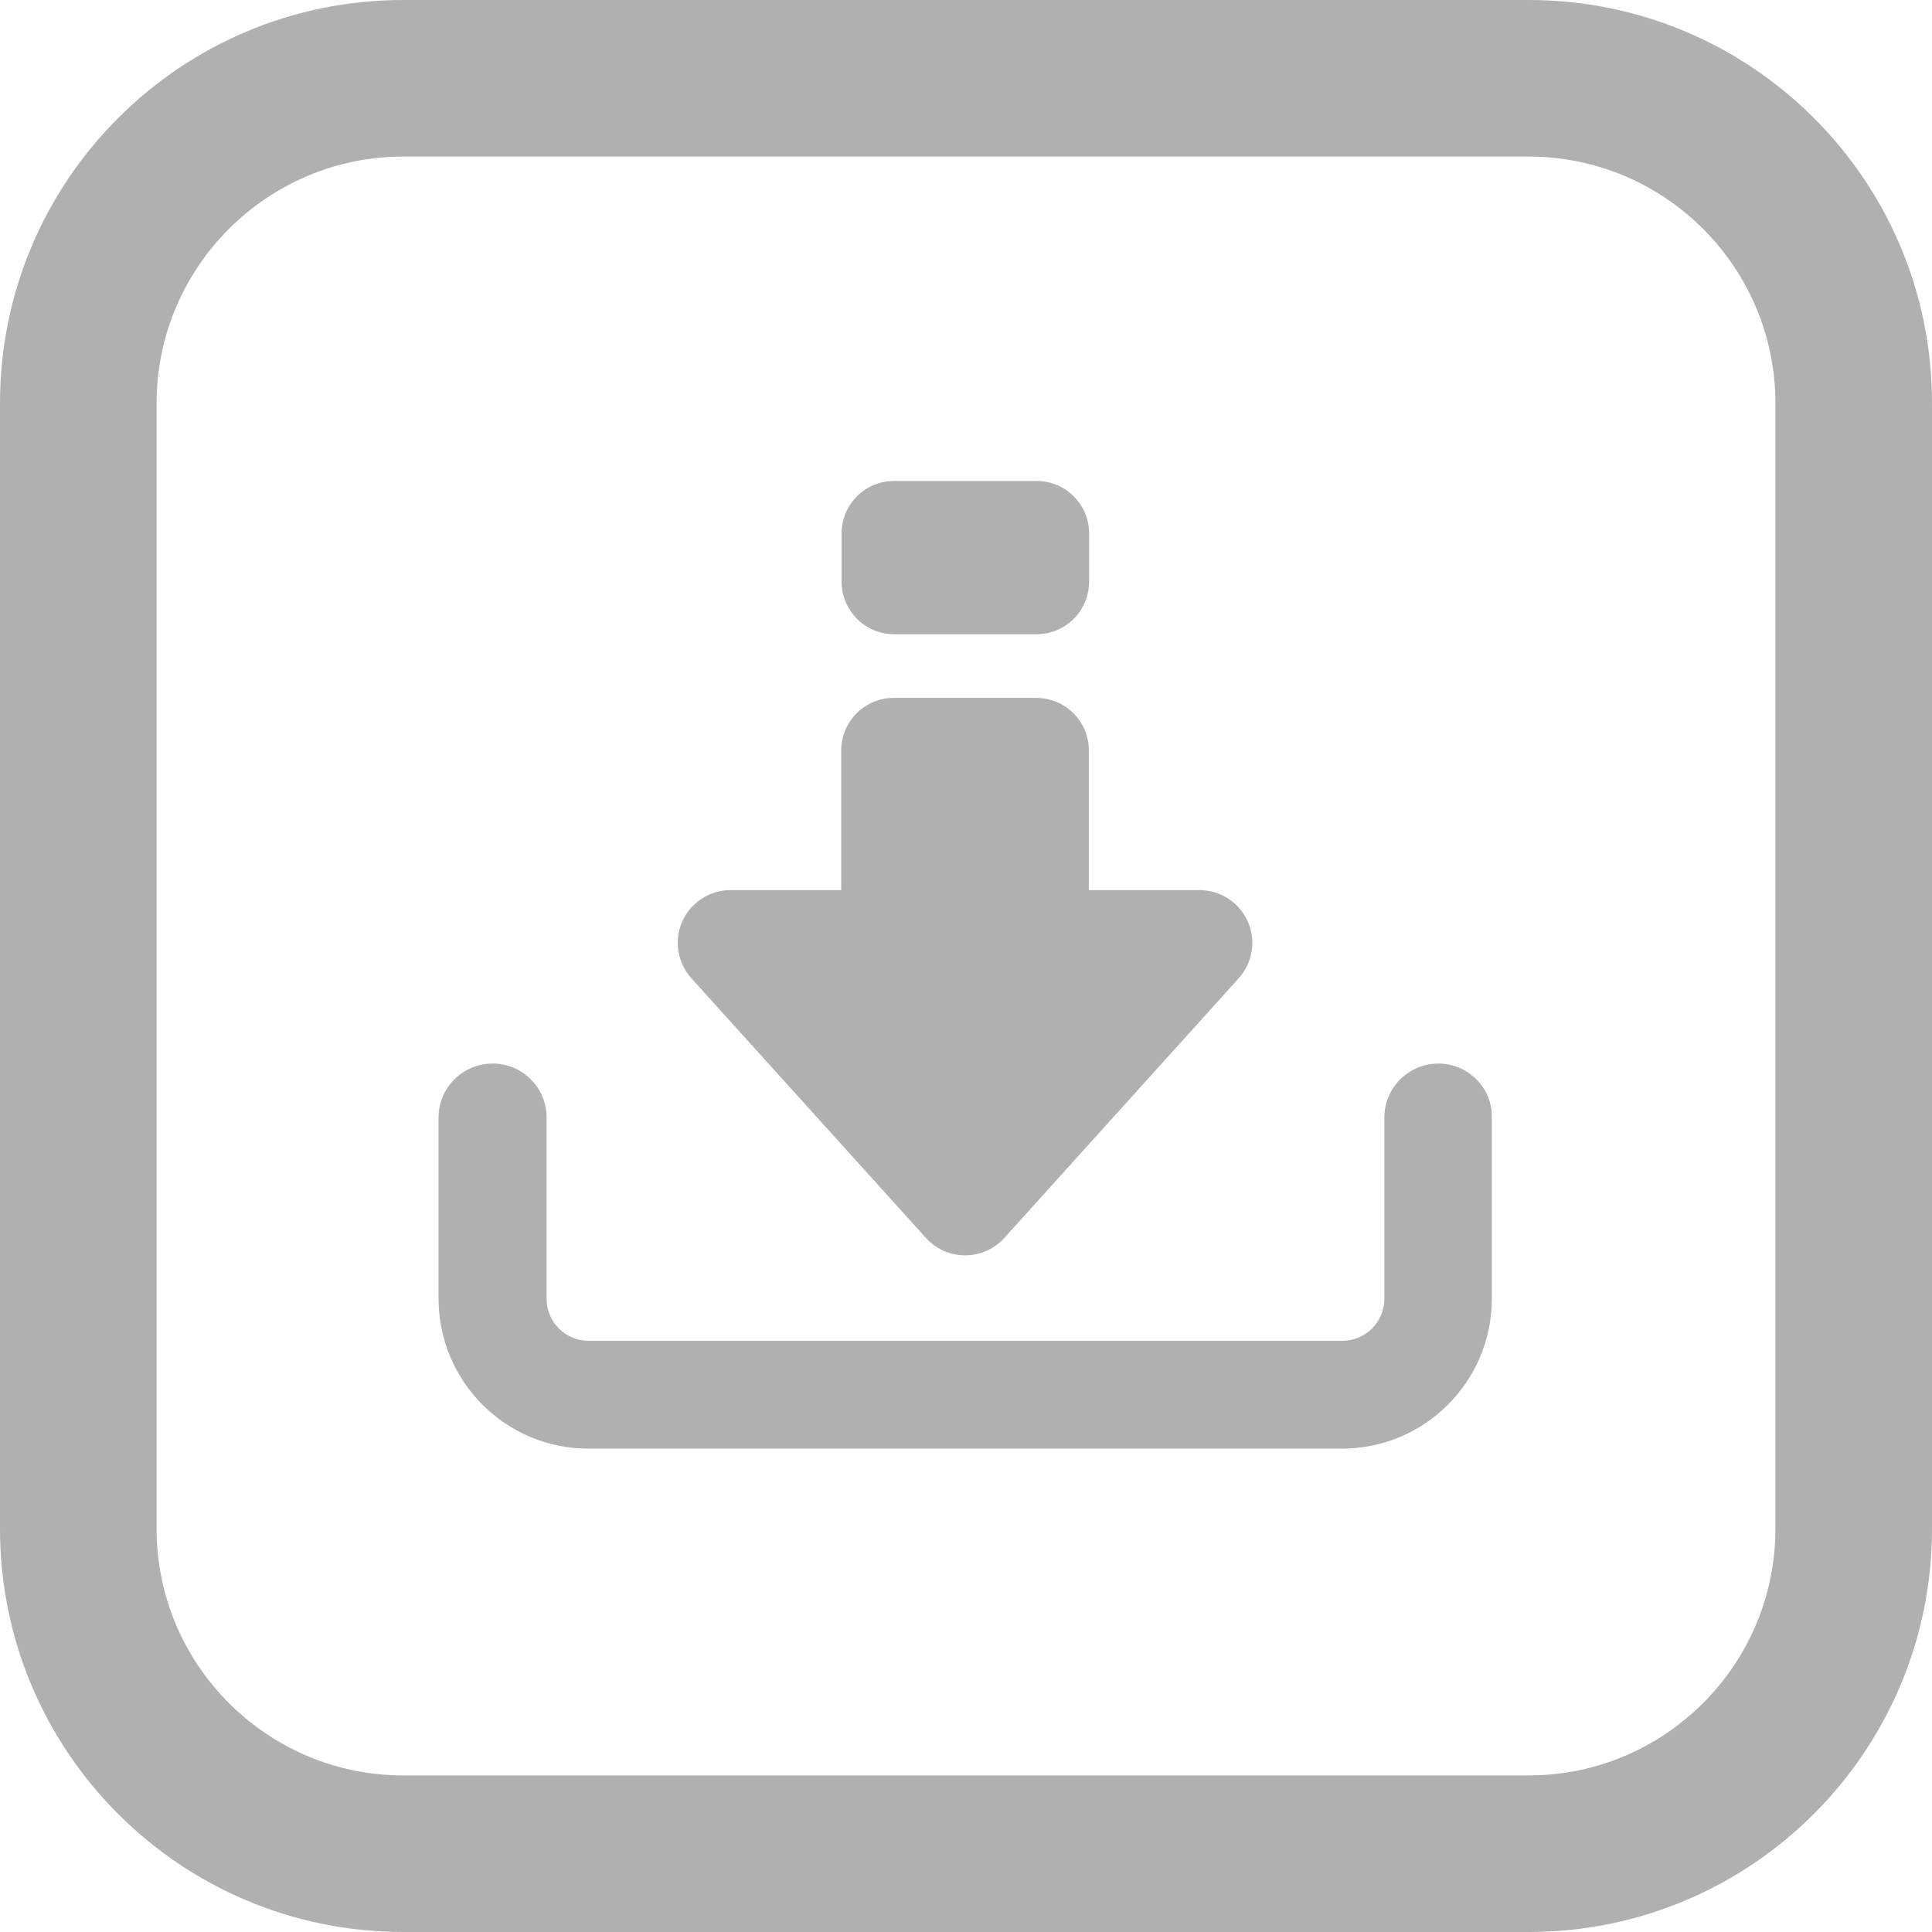 <svg width="22" height="22" viewBox="0 0 22 22" fill="none" xmlns="http://www.w3.org/2000/svg">
<g id="Group">
<g id="Group_2">
<path id="Vector" d="M17.408 1.783C18.957 1.783 20.217 3.043 20.217 4.592V17.408C20.217 18.957 18.957 20.217 17.408 20.217H4.592C3.043 20.217 1.783 18.957 1.783 17.408V4.592C1.783 3.043 3.043 1.783 4.592 1.783H17.408ZM17.408 0H4.592C2.055 0 0 2.055 0 4.592V17.408C0 19.945 2.055 22 4.592 22H17.408C19.945 22 22 19.943 22 17.408V4.592C22.002 2.055 19.945 0 17.408 0Z" fill="#B0B0B0"/>
</g>
<g id="Group_3">
<path id="Vector_2" d="M16.379 12.111C16.041 12.111 15.764 12.386 15.764 12.724V14.788C15.764 15.054 15.55 15.268 15.285 15.268H6.703C6.438 15.268 6.224 15.054 6.224 14.788V12.724C6.224 12.386 5.95 12.111 5.609 12.111C5.27 12.111 4.994 12.386 4.994 12.724V14.788C4.994 15.731 5.758 16.496 6.701 16.496H15.28C16.223 16.496 16.988 15.731 16.988 14.788V12.724C16.994 12.388 16.718 12.111 16.379 12.111Z" fill="#B0B0B0"/>
<path id="Vector_3" d="M10.544 14.097C10.658 14.224 10.821 14.295 10.99 14.295C11.159 14.295 11.322 14.224 11.436 14.097L14.106 11.139C14.264 10.963 14.305 10.711 14.209 10.493C14.113 10.277 13.897 10.136 13.66 10.136H12.399V8.547C12.399 8.215 12.131 7.947 11.799 7.947H10.179C9.847 7.947 9.579 8.215 9.579 8.547V10.136H8.318C8.081 10.136 7.865 10.277 7.769 10.493C7.673 10.709 7.714 10.963 7.872 11.139L10.544 14.097Z" fill="#B0B0B0"/>
<path id="Vector_4" d="M10.182 7.222H11.803C12.135 7.222 12.402 6.954 12.402 6.622V6.076C12.402 5.744 12.135 5.477 11.803 5.477H10.182C9.85 5.477 9.583 5.744 9.583 6.076V6.622C9.583 6.954 9.852 7.222 10.182 7.222Z" fill="#B0B0B0"/>
</g>
</g>
</svg>
